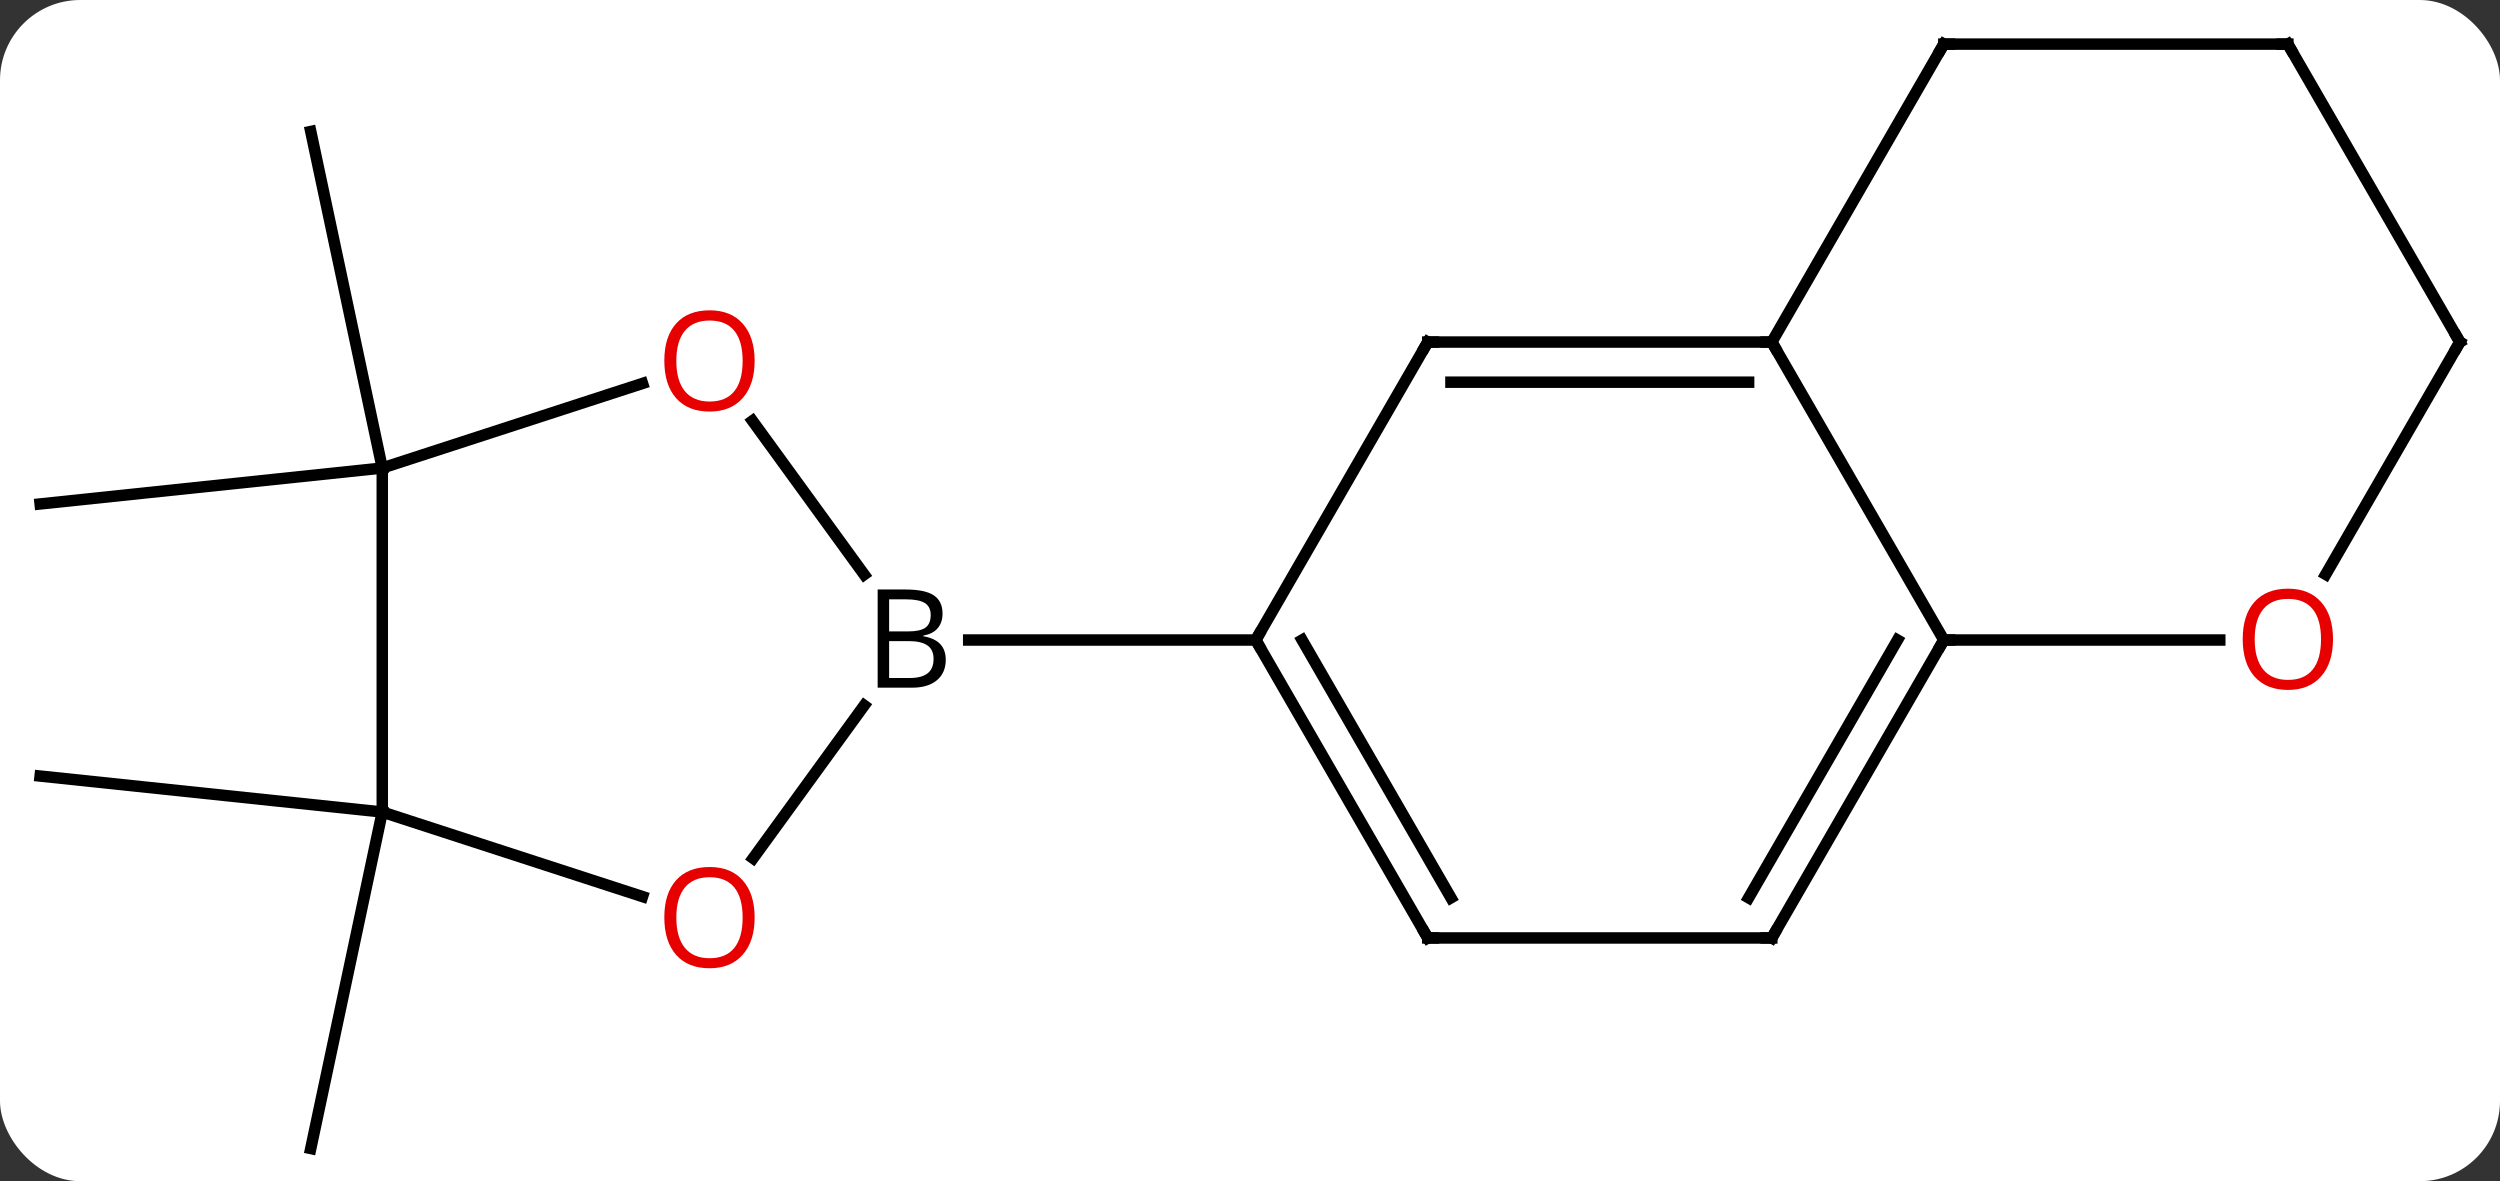 <svg width="218" viewBox="0 0 218 103" style="fill-opacity:1; color-rendering:auto; color-interpolation:auto; text-rendering:auto; stroke:black; stroke-linecap:square; stroke-miterlimit:10; shape-rendering:auto; stroke-opacity:1; fill:black; stroke-dasharray:none; font-weight:normal; stroke-width:1; font-family:'Open Sans'; font-style:normal; stroke-linejoin:miter; font-size:12; stroke-dashoffset:0; image-rendering:auto;" height="103" class="cas-substance-image" xmlns:xlink="http://www.w3.org/1999/xlink" xmlns="http://www.w3.org/2000/svg"><rect x="0" y="0" width="218" height="103" fill="#333333" stroke="none"/><svg class="cas-substance-single-component"><rect y="0" x="0" width="218" stroke="none" ry="7" rx="7" height="103" fill="white" class="cas-substance-group"/><svg y="0" x="0" width="218" viewBox="0 0 218 103" style="fill:black;" height="103" class="cas-substance-single-component-image"><svg><g><g transform="translate(109,52)" style="text-rendering:geometricPrecision; color-rendering:optimizeQuality; color-interpolation:linearRGB; stroke-linecap:butt; image-rendering:optimizeQuality;"><line y2="-11.19" y1="-40.536" x2="-75.666" x1="-81.903" style="fill:none;"/><line y2="-11.19" y1="-8.055" x2="-75.666" x1="-105.501" style="fill:none;"/><line y2="18.81" y1="15.672" x2="-75.666" x1="-105.501" style="fill:none;"/><line y2="18.81" y1="48.153" x2="-75.666" x1="-81.903" style="fill:none;"/><line y2="-15.303" y1="-1.895" x2="-43.385" x1="-33.643" style="fill:none;"/><line y2="22.843" y1="9.514" x2="-43.328" x1="-33.643" style="fill:none;"/><line y2="3.81" y1="3.81" x2="0.501" x1="-24.53" style="fill:none;"/><line y2="-11.19" y1="-18.565" x2="-75.666" x1="-52.973" style="fill:none;"/><line y2="18.81" y1="26.183" x2="-75.666" x1="-52.973" style="fill:none;"/><line y2="18.81" y1="-11.19" x2="-75.666" x1="-75.666" style="fill:none;"/><line y2="-22.173" y1="3.81" x2="15.501" x1="0.501" style="fill:none;"/><line y2="29.79" y1="3.81" x2="15.501" x1="0.501" style="fill:none;"/><line y2="26.29" y1="3.81" x2="17.522" x1="4.543" style="fill:none;"/><line y2="-22.173" y1="-22.173" x2="45.501" x1="15.501" style="fill:none;"/><line y2="-18.673" y1="-18.673" x2="43.48" x1="17.522" style="fill:none;"/><line y2="29.79" y1="29.79" x2="45.501" x1="15.501" style="fill:none;"/><line y2="3.81" y1="-22.173" x2="60.501" x1="45.501" style="fill:none;"/><line y2="-48.153" y1="-22.173" x2="60.501" x1="45.501" style="fill:none;"/><line y2="3.81" y1="29.79" x2="60.501" x1="45.501" style="fill:none;"/><line y2="3.81" y1="26.29" x2="56.459" x1="43.48" style="fill:none;"/><line y2="3.81" y1="3.81" x2="84.564" x1="60.501" style="fill:none;"/><line y2="-48.153" y1="-48.153" x2="90.501" x1="60.501" style="fill:none;"/><line y2="-22.173" y1="-1.912" x2="105.501" x1="93.804" style="fill:none;"/><line y2="-22.173" y1="-48.153" x2="105.501" x1="90.501" style="fill:none;"/><path style="stroke-linecap:square; stroke:none;" d="M-32.468 -0.596 L-30.046 -0.596 Q-28.343 -0.596 -27.577 -0.088 Q-26.811 0.419 -26.811 1.513 Q-26.811 2.279 -27.233 2.779 Q-27.655 3.279 -28.483 3.419 L-28.483 3.482 Q-26.53 3.81 -26.53 5.529 Q-26.53 6.669 -27.304 7.318 Q-28.077 7.966 -29.468 7.966 L-32.468 7.966 L-32.468 -0.596 ZM-31.468 3.06 L-29.827 3.06 Q-28.765 3.06 -28.304 2.732 Q-27.843 2.404 -27.843 1.623 Q-27.843 0.904 -28.358 0.583 Q-28.874 0.263 -29.999 0.263 L-31.468 0.263 L-31.468 3.06 ZM-31.468 3.904 L-31.468 7.122 L-29.671 7.122 Q-28.64 7.122 -28.116 6.716 Q-27.593 6.31 -27.593 5.451 Q-27.593 4.654 -28.132 4.279 Q-28.671 3.904 -29.765 3.904 L-31.468 3.904 Z"/></g><g transform="translate(109,52)" style="fill:rgb(230,0,0); text-rendering:geometricPrecision; color-rendering:optimizeQuality; image-rendering:optimizeQuality; font-family:'Open Sans'; stroke:rgb(230,0,0); color-interpolation:linearRGB;"><path style="stroke:none;" d="M-43.196 -20.533 Q-43.196 -18.471 -44.235 -17.291 Q-45.274 -16.111 -47.117 -16.111 Q-49.008 -16.111 -50.039 -17.276 Q-51.071 -18.44 -51.071 -20.549 Q-51.071 -22.643 -50.039 -23.791 Q-49.008 -24.94 -47.117 -24.94 Q-45.258 -24.94 -44.227 -23.768 Q-43.196 -22.596 -43.196 -20.533 ZM-50.024 -20.533 Q-50.024 -18.799 -49.281 -17.893 Q-48.539 -16.986 -47.117 -16.986 Q-45.696 -16.986 -44.969 -17.885 Q-44.242 -18.783 -44.242 -20.533 Q-44.242 -22.268 -44.969 -23.158 Q-45.696 -24.049 -47.117 -24.049 Q-48.539 -24.049 -49.281 -23.151 Q-50.024 -22.252 -50.024 -20.533 Z"/><path style="stroke:none;" d="M-43.196 28.01 Q-43.196 30.072 -44.235 31.252 Q-45.274 32.432 -47.117 32.432 Q-49.008 32.432 -50.039 31.267 Q-51.071 30.103 -51.071 27.994 Q-51.071 25.9 -50.039 24.752 Q-49.008 23.603 -47.117 23.603 Q-45.258 23.603 -44.227 24.775 Q-43.196 25.947 -43.196 28.01 ZM-50.024 28.01 Q-50.024 29.744 -49.281 30.65 Q-48.539 31.557 -47.117 31.557 Q-45.696 31.557 -44.969 30.658 Q-44.242 29.76 -44.242 28.01 Q-44.242 26.275 -44.969 25.385 Q-45.696 24.494 -47.117 24.494 Q-48.539 24.494 -49.281 25.392 Q-50.024 26.291 -50.024 28.01 Z"/></g><g transform="translate(109,52)" style="stroke-linecap:butt; text-rendering:geometricPrecision; color-rendering:optimizeQuality; image-rendering:optimizeQuality; font-family:'Open Sans'; color-interpolation:linearRGB; stroke-miterlimit:5;"><path style="fill:none;" d="M0.751 4.243 L0.501 3.81 L0.751 3.377"/><path style="fill:none;" d="M15.251 -21.74 L15.501 -22.173 L16.001 -22.173"/><path style="fill:none;" d="M15.251 29.357 L15.501 29.79 L16.001 29.79"/><path style="fill:none;" d="M45.001 -22.173 L45.501 -22.173 L45.751 -21.74"/><path style="fill:none;" d="M45.001 29.79 L45.501 29.79 L45.751 29.357"/><path style="fill:none;" d="M60.251 4.243 L60.501 3.81 L61.001 3.81"/><path style="fill:none;" d="M60.251 -47.72 L60.501 -48.153 L61.001 -48.153"/><path style="fill:rgb(230,0,0); stroke:none;" d="M94.439 3.74 Q94.439 5.802 93.399 6.982 Q92.36 8.162 90.517 8.162 Q88.626 8.162 87.595 6.997 Q86.564 5.833 86.564 3.724 Q86.564 1.63 87.595 0.482 Q88.626 -0.667 90.517 -0.667 Q92.376 -0.667 93.407 0.505 Q94.439 1.677 94.439 3.74 ZM87.61 3.74 Q87.61 5.474 88.353 6.38 Q89.095 7.287 90.517 7.287 Q91.939 7.287 92.665 6.388 Q93.392 5.49 93.392 3.74 Q93.392 2.005 92.665 1.115 Q91.939 0.224 90.517 0.224 Q89.095 0.224 88.353 1.123 Q87.61 2.021 87.61 3.74 Z"/><path style="fill:none;" d="M90.001 -48.153 L90.501 -48.153 L90.751 -47.72"/><path style="fill:none;" d="M105.251 -21.74 L105.501 -22.173 L105.251 -22.606"/></g></g></svg></svg></svg></svg>